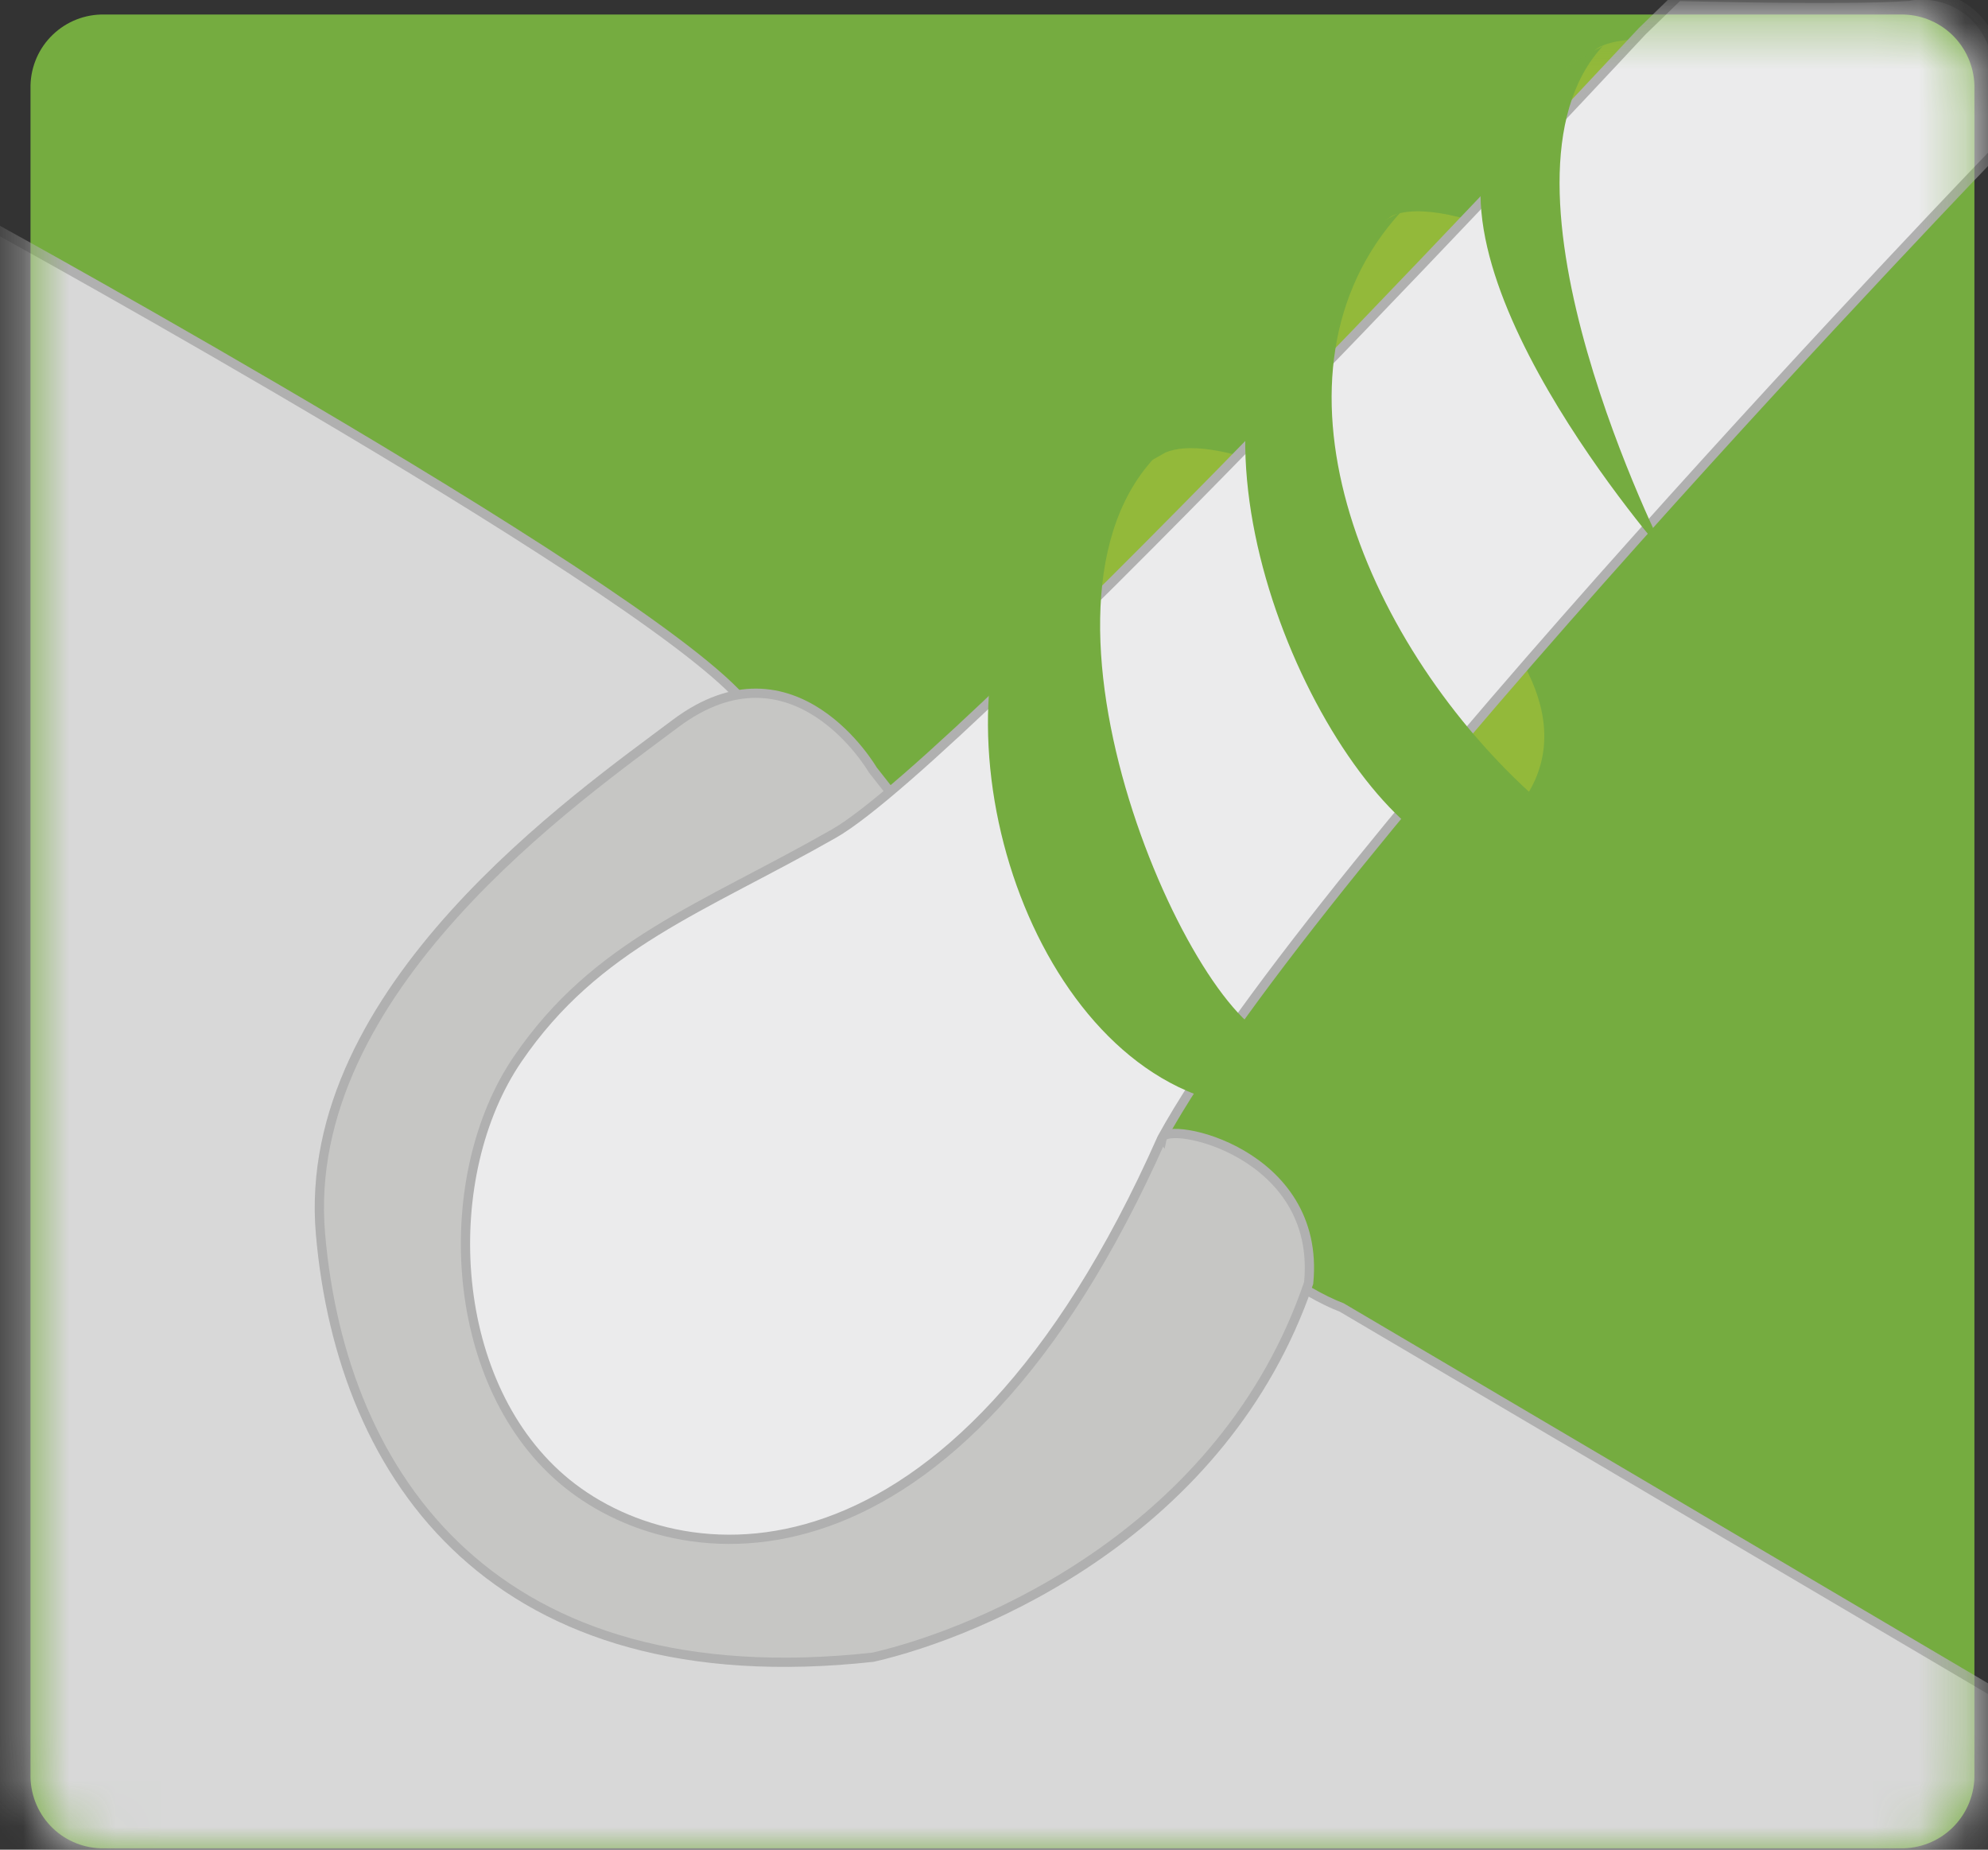 <svg width="43" height="40" viewBox="0 0 43 40" fill="none" xmlns="http://www.w3.org/2000/svg">
<rect x="0" y="0" width="43" height="40" fill="#333333" stroke="none"/>
<path d="M42.706 38.441C42.694 38.856 42.52 39.249 42.22 39.536C41.92 39.823 41.518 39.979 41.103 39.971H2.256C1.842 39.979 1.441 39.823 1.142 39.536C0.843 39.249 0.67 38.855 0.66 38.441V1.845C0.67 1.43 0.843 1.036 1.142 0.75C1.441 0.463 1.842 0.306 2.256 0.314H41.103C41.518 0.306 41.92 0.462 42.22 0.749C42.52 1.036 42.694 1.43 42.706 1.845V38.441Z" fill="#75AC40"/>
<mask id="mask0" mask-type="alpha" maskUnits="userSpaceOnUse" x="0" y="0" width="43" height="40">
<path d="M42.706 38.441C42.694 38.856 42.52 39.249 42.22 39.536C41.92 39.823 41.518 39.979 41.103 39.971H2.256C1.842 39.979 1.441 39.823 1.142 39.536C0.843 39.249 0.67 38.855 0.66 38.441V1.845C0.67 1.43 0.843 1.036 1.142 0.75C1.441 0.463 1.842 0.306 2.256 0.314H41.103C41.518 0.306 41.92 0.462 42.22 0.749C42.52 1.036 42.694 1.43 42.706 1.845V38.441Z" fill="#75AC40"/>
</mask>
<g mask="url(#mask0)">
<path d="M29.021 28.275L43.159 36.612V41.055C43.168 41.275 43.132 41.494 43.052 41.7C42.972 41.904 42.85 42.091 42.694 42.246C42.539 42.402 42.353 42.524 42.148 42.604C41.943 42.684 41.723 42.72 41.503 42.711H1.495C1.27 42.733 1.043 42.704 0.831 42.627C0.619 42.55 0.427 42.426 0.268 42.265C0.11 42.104 -0.01 41.91 -0.083 41.696C-0.156 41.483 -0.181 41.255 -0.155 41.031V4.912C-0.155 4.912 14.674 13.059 16.216 15.34C17.759 17.62 25.644 26.988 29.021 28.275Z" fill="#D8D8D8" stroke="#B0B0B0" stroke-width="0.2" stroke-miterlimit="10"/>
<path d="M18.878 16.65C18.878 16.65 17.181 13.72 14.608 15.649C12.536 17.21 6.473 21.396 6.932 26.685C7.39 31.973 10.714 36.737 18.884 35.838C21.225 35.302 26.478 33.111 28.306 27.745C28.586 24.904 25.221 24.225 25.138 24.612L18.878 16.65Z" fill="#C6C6C4" stroke="#B0B0B0" stroke-width="0.2" stroke-miterlimit="10"/>
<path d="M25.203 9.789C27.096 8.955 35.106 13.642 33.076 17.114C31.503 18.496 27.716 12.022 27.716 12.022L23.606 12.701L24.006 10.486C24.006 10.486 24.655 10.093 25.203 9.789Z" fill="#93B93A"/>
<path d="M34.548 1.046C35.775 0.266 42.07 1.91 41.081 4.352C40.158 5.442 36.627 2.047 36.627 2.047L33.81 3.107V1.684C33.81 1.684 34.203 1.338 34.548 1.046Z" fill="#93B93A"/>
<path d="M30.11 4.667C31.259 4.161 34.666 5.692 36.709 7.752C38.025 9.08 32.623 6.895 32.623 6.895L28.496 7.597L28.836 5.757C29.215 5.344 29.643 4.978 30.11 4.667Z" fill="#93B93A"/>
<path d="M35.519 0.677C35.519 0.677 20.892 16.4 18.039 18.026C15.187 19.651 12.9 20.408 11.197 22.903C9.493 25.398 9.648 29.823 12.143 31.979C14.639 34.135 20.63 34.778 25.132 24.612C28.479 18.52 43.159 3.28 43.159 3.28V1.166C43.068 0.754 42.82 0.394 42.467 0.161C42.115 -0.071 41.686 -0.157 41.272 -0.079C39.931 0.022 36.299 -0.079 36.299 -0.079L35.519 0.677Z" fill="#EBEBEC" stroke="#B0B0B0" stroke-width="0.2" stroke-miterlimit="10"/>
<path d="M27.775 6.353C25.322 10.081 28.746 17.466 31.491 18.496L33.075 17.126C29.46 13.803 27.12 8.068 30.3 4.584C29.373 5.041 28.522 5.638 27.775 6.353Z" fill="#75AC40"/>
<path d="M32.469 2.559C30.432 5.656 36.042 12.023 36.042 12.023C36.042 12.023 31.945 3.947 34.666 0.999C33.863 1.411 33.123 1.936 32.469 2.559Z" fill="#75AC40"/>
<path d="M22.416 11.707C19.962 15.435 22.059 22.605 26.245 23.796C26.71 23.329 27.203 22.892 27.722 22.486C26.013 22.546 21.767 13.422 24.941 9.932C24.015 10.393 23.164 10.992 22.416 11.707Z" fill="#75AC40"/>
</g>
</svg>
